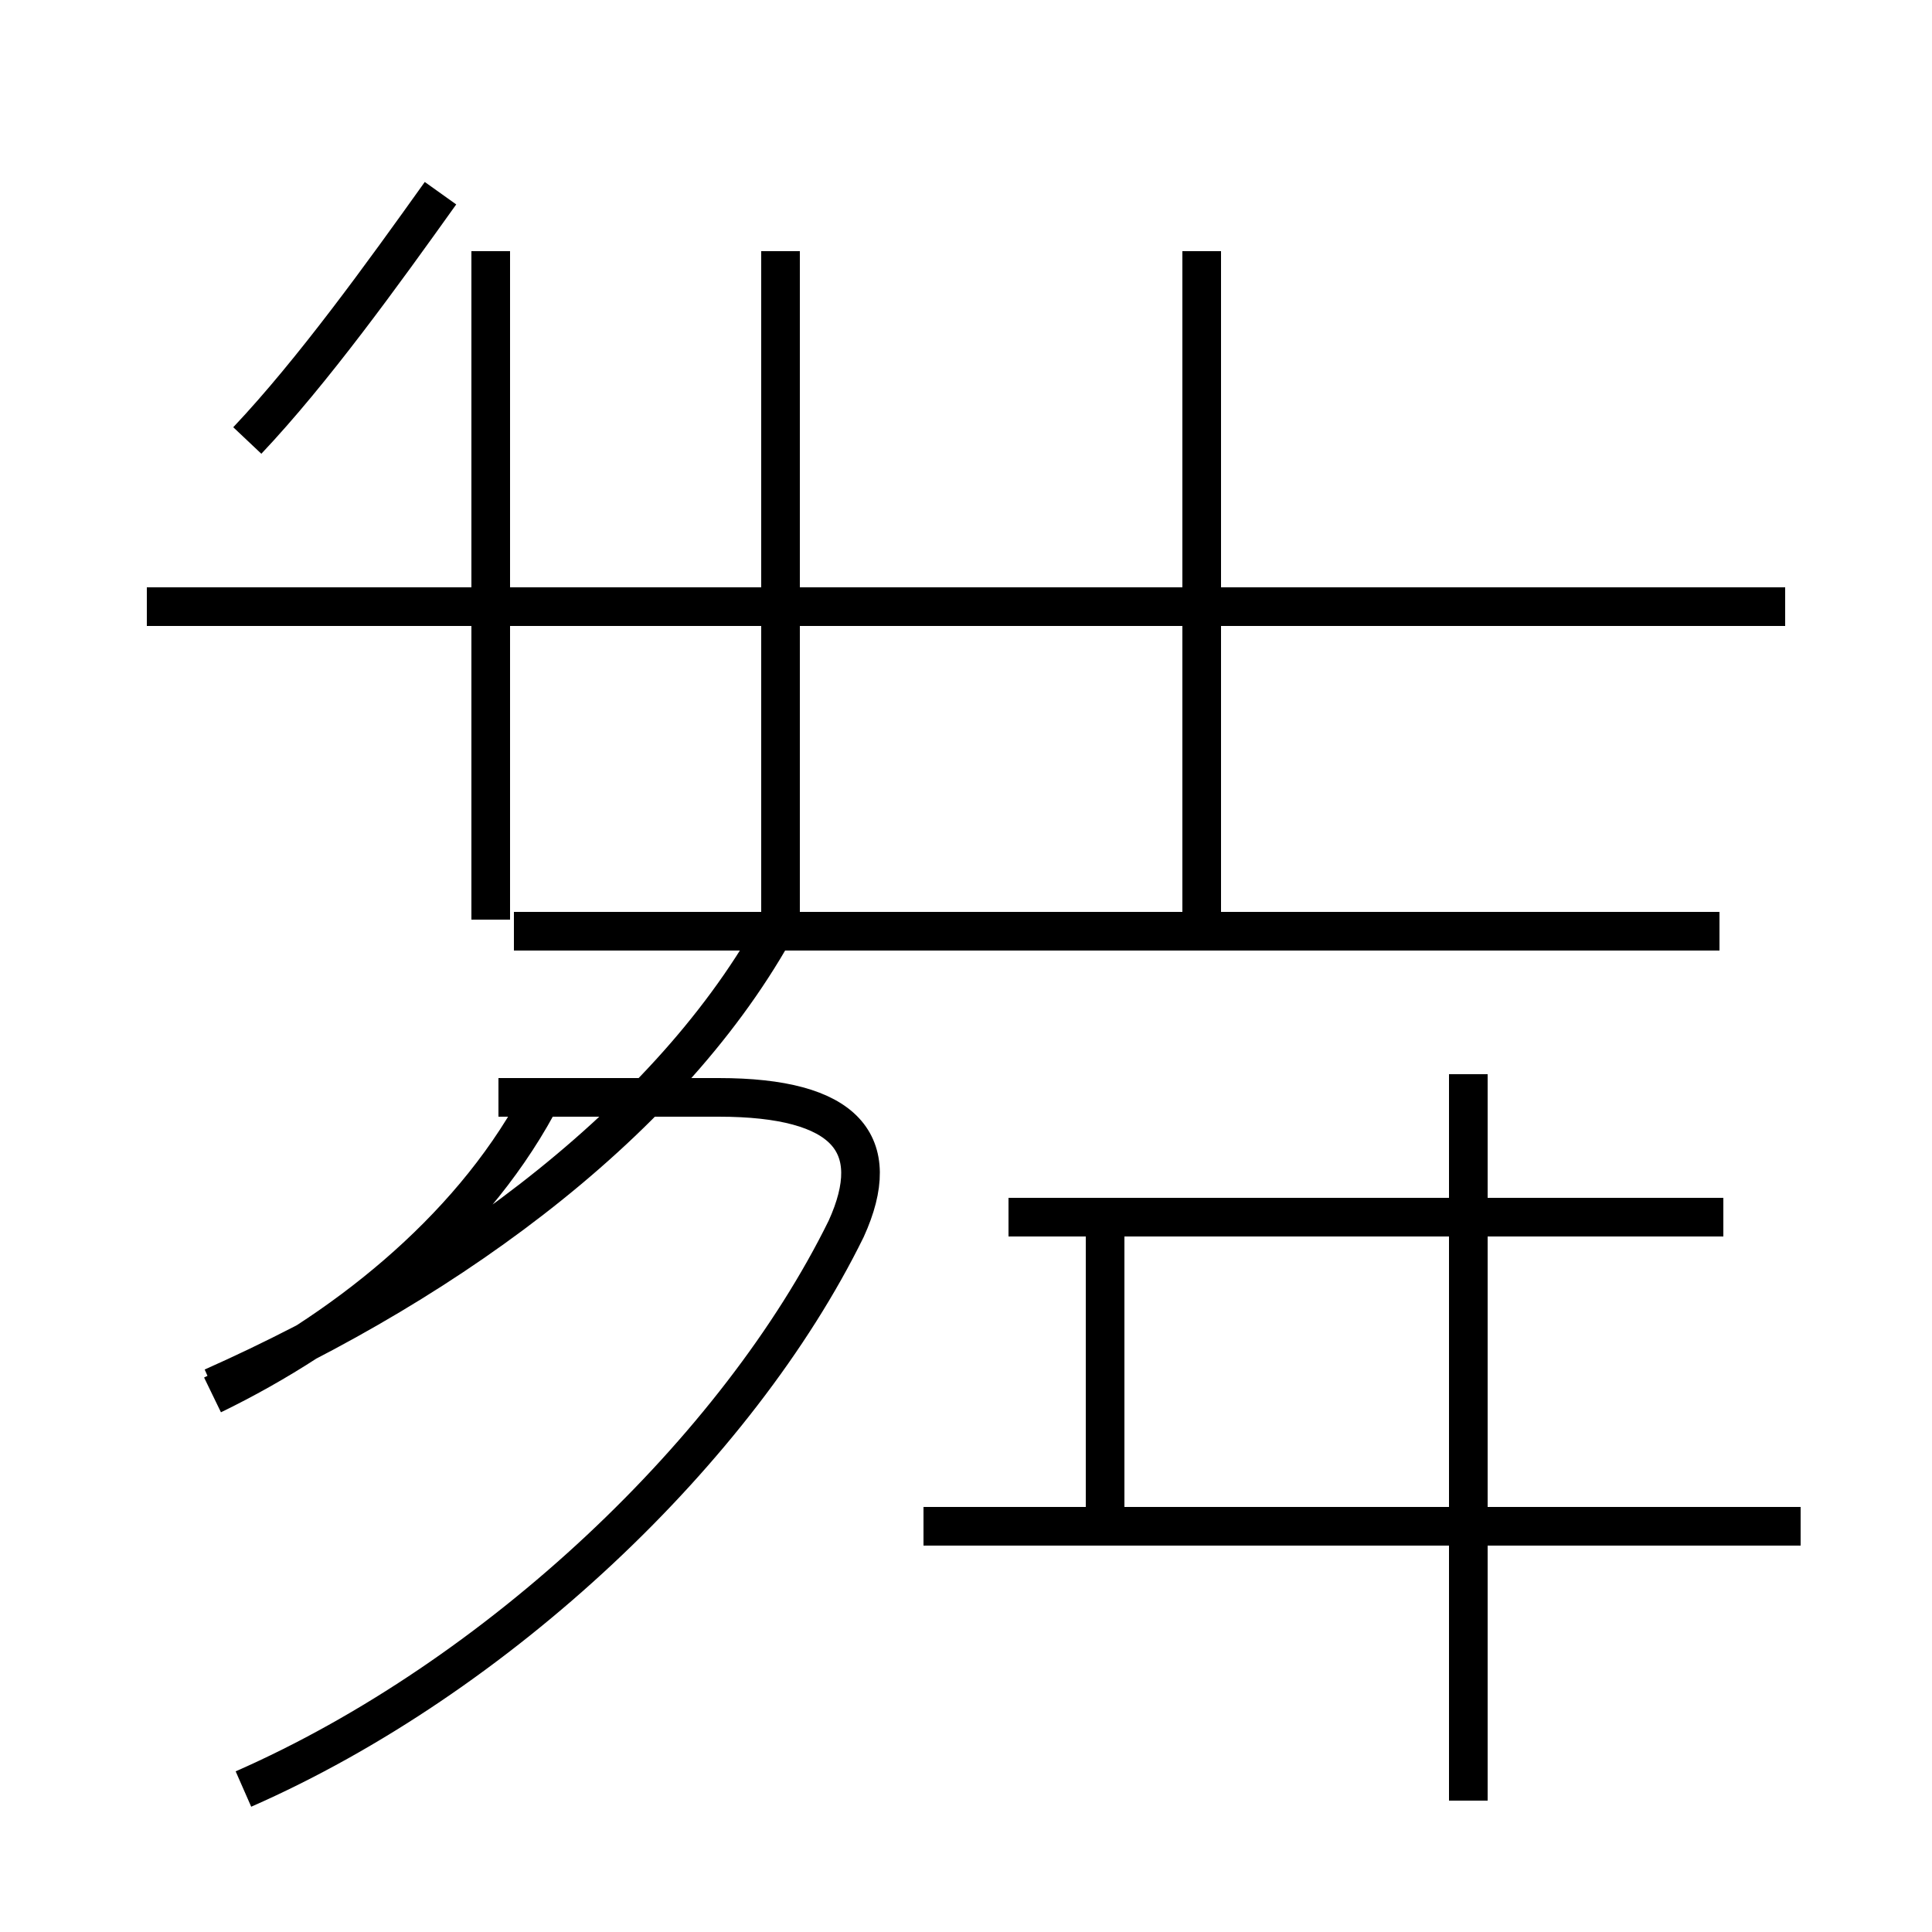 <?xml version='1.0' encoding='utf8'?>
<svg viewBox="0.0 -44.0 50.0 50.0" version="1.1" xmlns="http://www.w3.org/2000/svg">
<rect x="0.0" y="-44.0" width="50.0" height="50.0" fill="#808080" stroke="none"/>
<rect x="-1000" y="-1000" width="2000" height="2000" stroke="white" fill="white"/>
<g style="fill:none; stroke:#000000;  stroke-width:1">
<path d="M 6.4 32.6 C 8.1 34.4 9.9 36.9 11.4 39.0 M 13.3 19.9 L 44.5 19.9 M 46.2 28.3 L 3.8 28.3 M 12.7 20.2 L 12.7 37.5 M 20.2 20.2 L 20.2 37.5 M 31.1 20.2 L 31.1 37.5 M 6.3 -2.3 C 12.9 0.6 19.1 6.5 21.9 12.2 C 22.9 14.4 21.9 15.6 18.6 15.6 L 12.9 15.6 M 5.5 8.1 C 11.8 10.9 17.6 15.2 20.3 20.4 M 5.5 7.9 C 8.8 9.5 12.1 12.1 13.9 15.4 M 46.6 4.5 L 23.9 4.5 M 38.0 -2.6 L 38.0 16.2 M 44.6 12.5 L 26.1 12.5 M 28.6 4.8 L 28.6 12.5 " transform="scale(1, -1)" />
</g>
</svg>